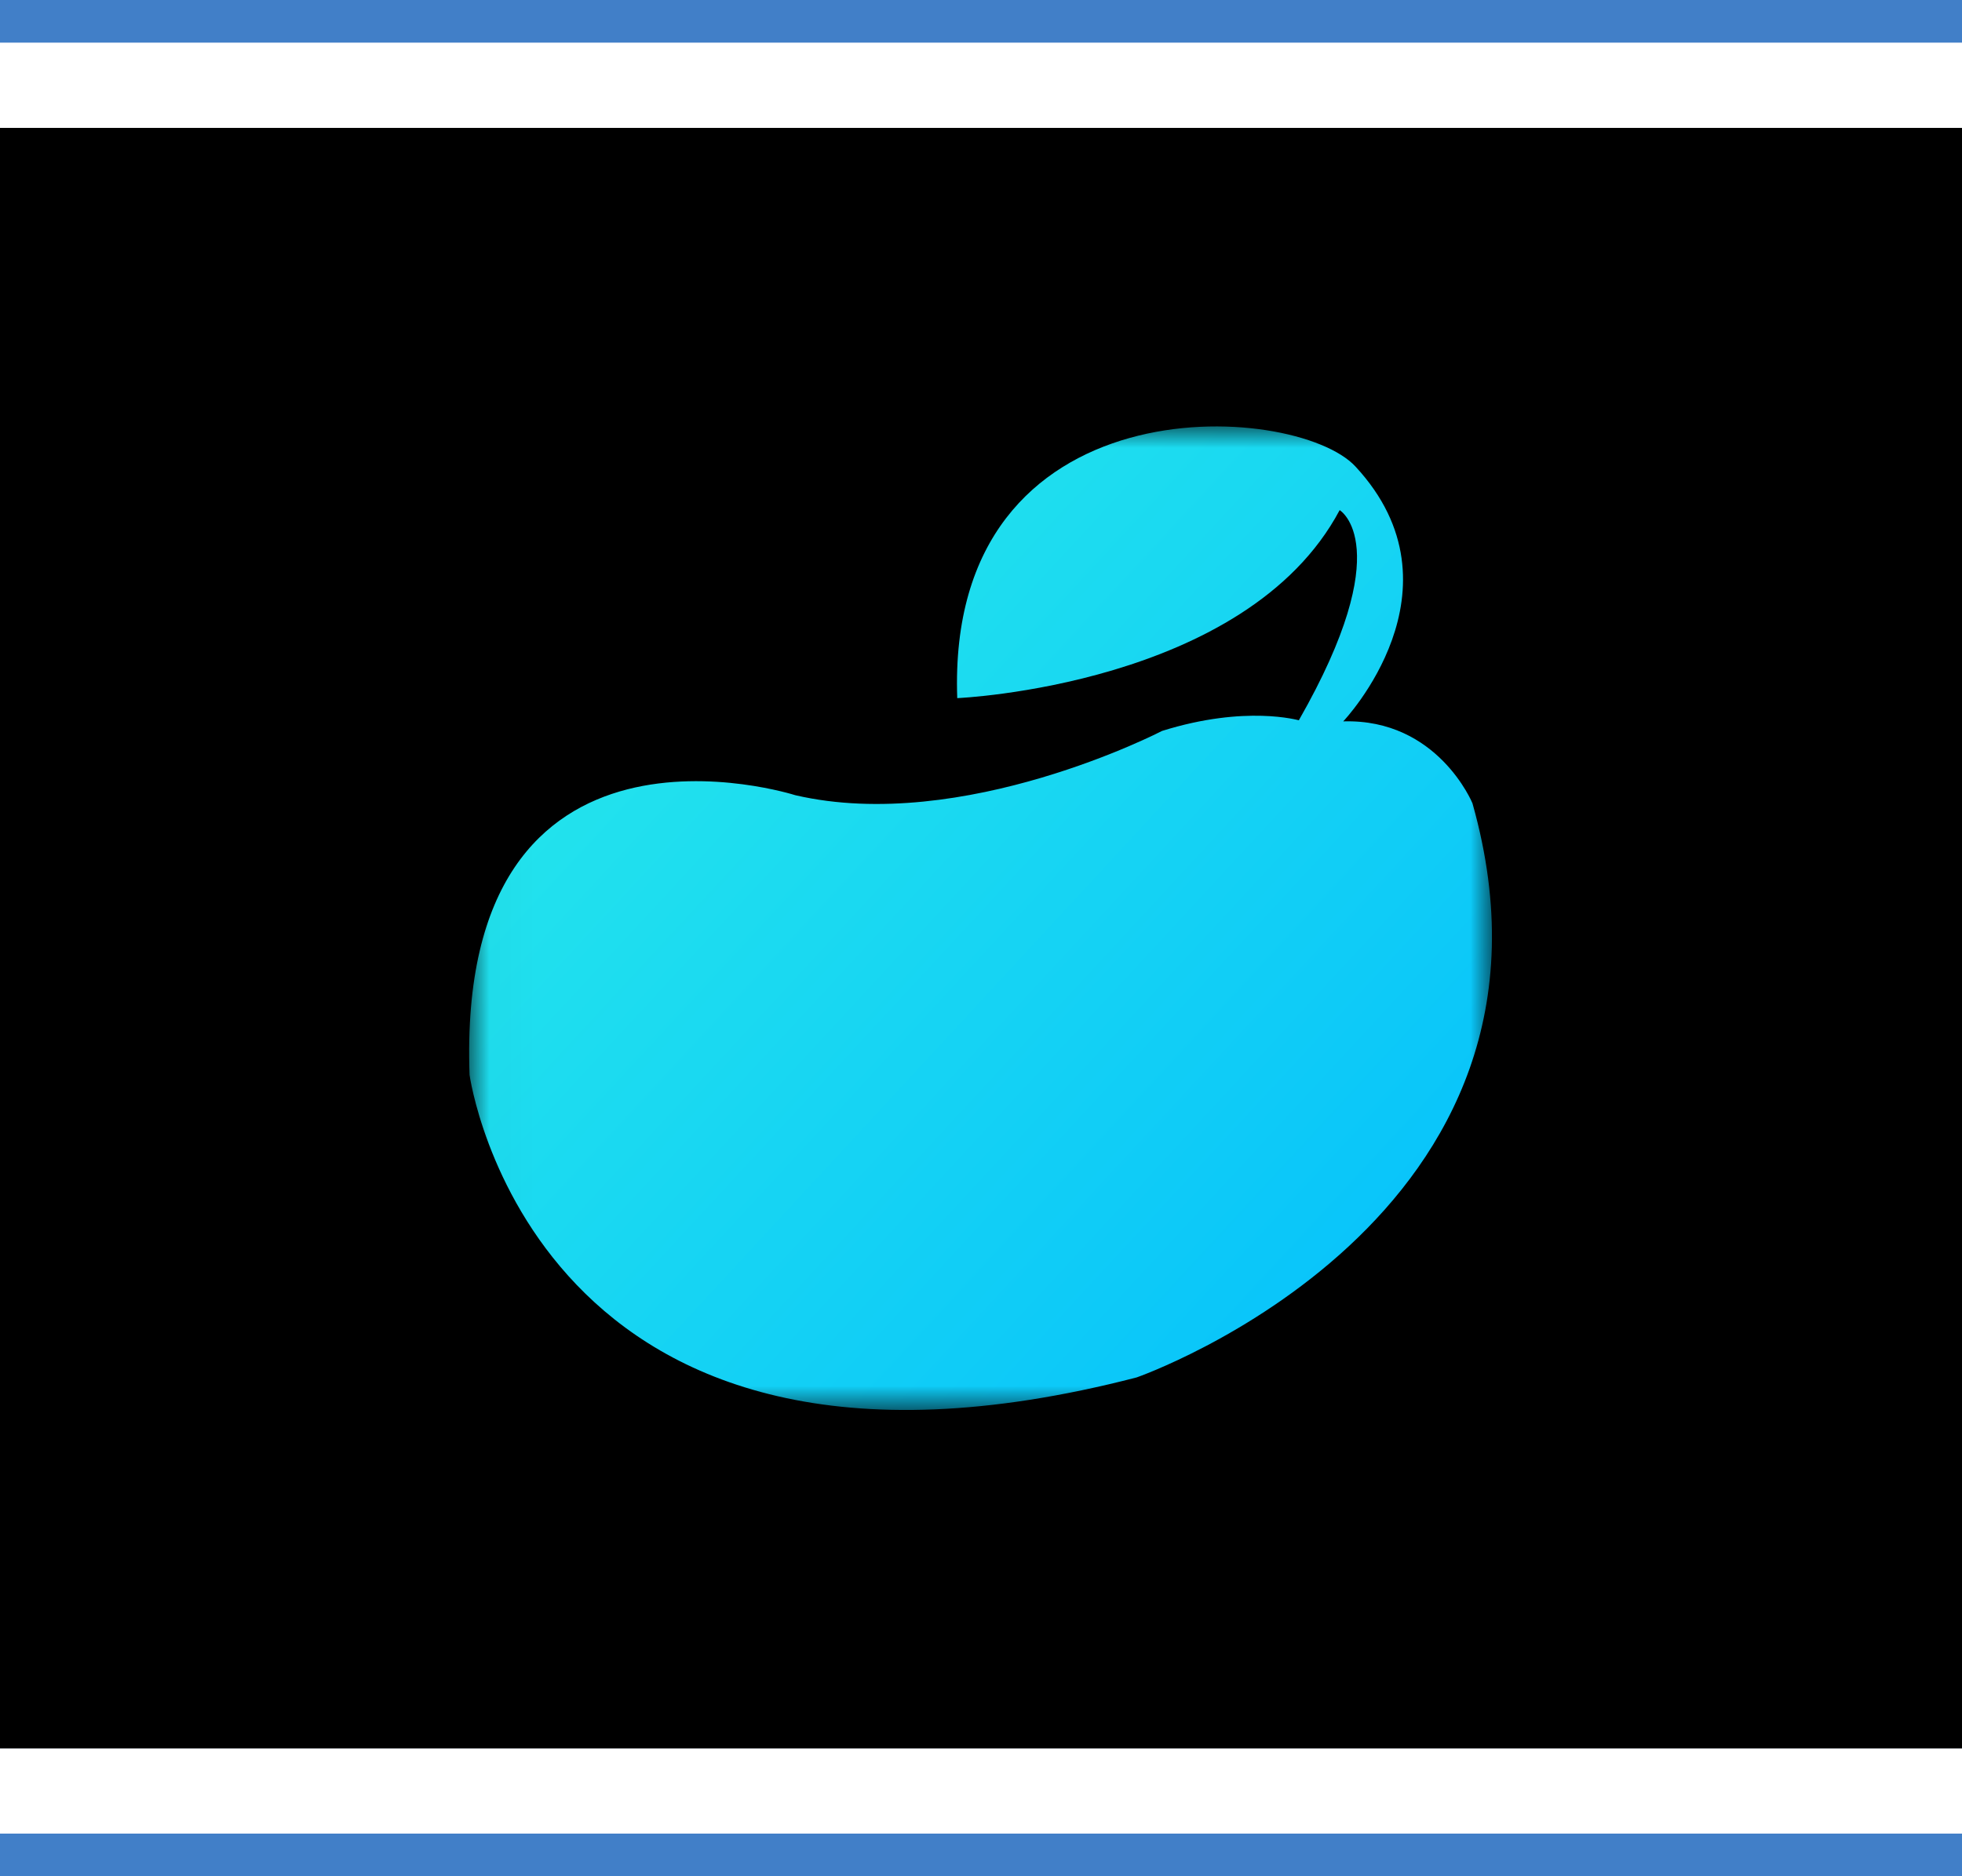 <?xml version="1.0" encoding="UTF-8"?>
<svg width="46px" height="44px" viewBox="0 0 46 44" version="1.1" xmlns="http://www.w3.org/2000/svg" xmlns:xlink="http://www.w3.org/1999/xlink">
    <!-- Generator: Sketch 63 (92445) - https://sketch.com -->
    <title>编组 10</title>
    <desc>Created with Sketch.</desc>
    <defs>
        <rect id="path-1" x="0" y="3" width="46" height="38"></rect>
        <filter x="-8.7%" y="-10.5%" width="117.4%" height="121.1%" filterUnits="objectBoundingBox" id="filter-2">
            <feGaussianBlur stdDeviation="4" in="SourceAlpha" result="shadowBlurInner1"></feGaussianBlur>
            <feOffset dx="0" dy="0" in="shadowBlurInner1" result="shadowOffsetInner1"></feOffset>
            <feComposite in="shadowOffsetInner1" in2="SourceAlpha" operator="arithmetic" k2="-1" k3="1" result="shadowInnerInner1"></feComposite>
            <feColorMatrix values="0 0 0 0 0.069   0 0 0 0 0.286   0 0 0 0 0.581  0 0 0 0.7 0" type="matrix" in="shadowInnerInner1"></feColorMatrix>
        </filter>
        <polygon id="path-3" points="1.54879196e-05 0 23.981 0 23.981 23.066 1.54879196e-05 23.066"></polygon>
        <linearGradient x1="99.69%" y1="4.03%" x2="0.356%" y2="95.916%" id="linearGradient-5">
            <stop stop-color="#2BEDE8" offset="0%"></stop>
            <stop stop-color="#00BAFF" offset="99.974%"></stop>
        </linearGradient>
    </defs>
    <g id="页面-1" stroke="none" stroke-width="1" fill="none" fill-rule="evenodd">
        <g id="农林农况" transform="translate(-66, -909)">
            <g id="编组-2" transform="translate(20, 90)">
                <g id="编组-4" transform="translate(30, 72)">
                    <g id="农业补贴" transform="translate(16, 742)">
                        <g id="编组-10" transform="translate(0, 5)">
                            <polygon id="矩形" fill="#417FC8" points="7.27623517e-12 0 46 0 46 1 7.27623517e-12 1"></polygon>
                            <polygon id="矩形" fill="#417FC8" points="0 43 46 43 46 44 0 44"></polygon>
                            <g id="矩形">
                                <use fill="#0D162C" fill-rule="evenodd" xlink:href="#path-1"></use>
                                <use fill="black" fill-opacity="1" filter="url(#filter-2)" xlink:href="#path-1"></use>
                            </g>
                            <g id="icon-大豆" transform="translate(11, 10)">
                                <mask id="mask-4" fill="white">
                                    <use xlink:href="#path-3"></use>
                                </mask>
                                <g id="Clip-2"></g>
                                <path d="M7.735,7.141 C7.735,7.141 12.398,9.562 16.336,8.648 C16.336,8.648 24.293,6.098 23.971,15.207 C23.971,15.207 22.488,25.975 8.33,22.302 C8.33,22.302 -2.3,18.595 0.457,8.839 C0.457,8.839 1.271,6.851 3.487,6.917 C3.487,6.917 0.535,3.817 3.199,0.942 C4.618,-0.596 12.801,-1.118 12.537,6.372 C12.537,6.372 5.761,6.084 3.571,1.963 C3.571,1.963 2.185,2.791 4.528,6.891 C4.53,6.896 5.763,6.524 7.735,7.141 Z" id="Fill-1" fill="url(#linearGradient-5)" mask="url(#mask-4)" transform="translate(11.99, 11.533) scale(-1, 1) translate(-11.99, -11.533) "></path>
                            </g>
                        </g>
                    </g>
                </g>
            </g>
        </g>
    </g>
</svg>